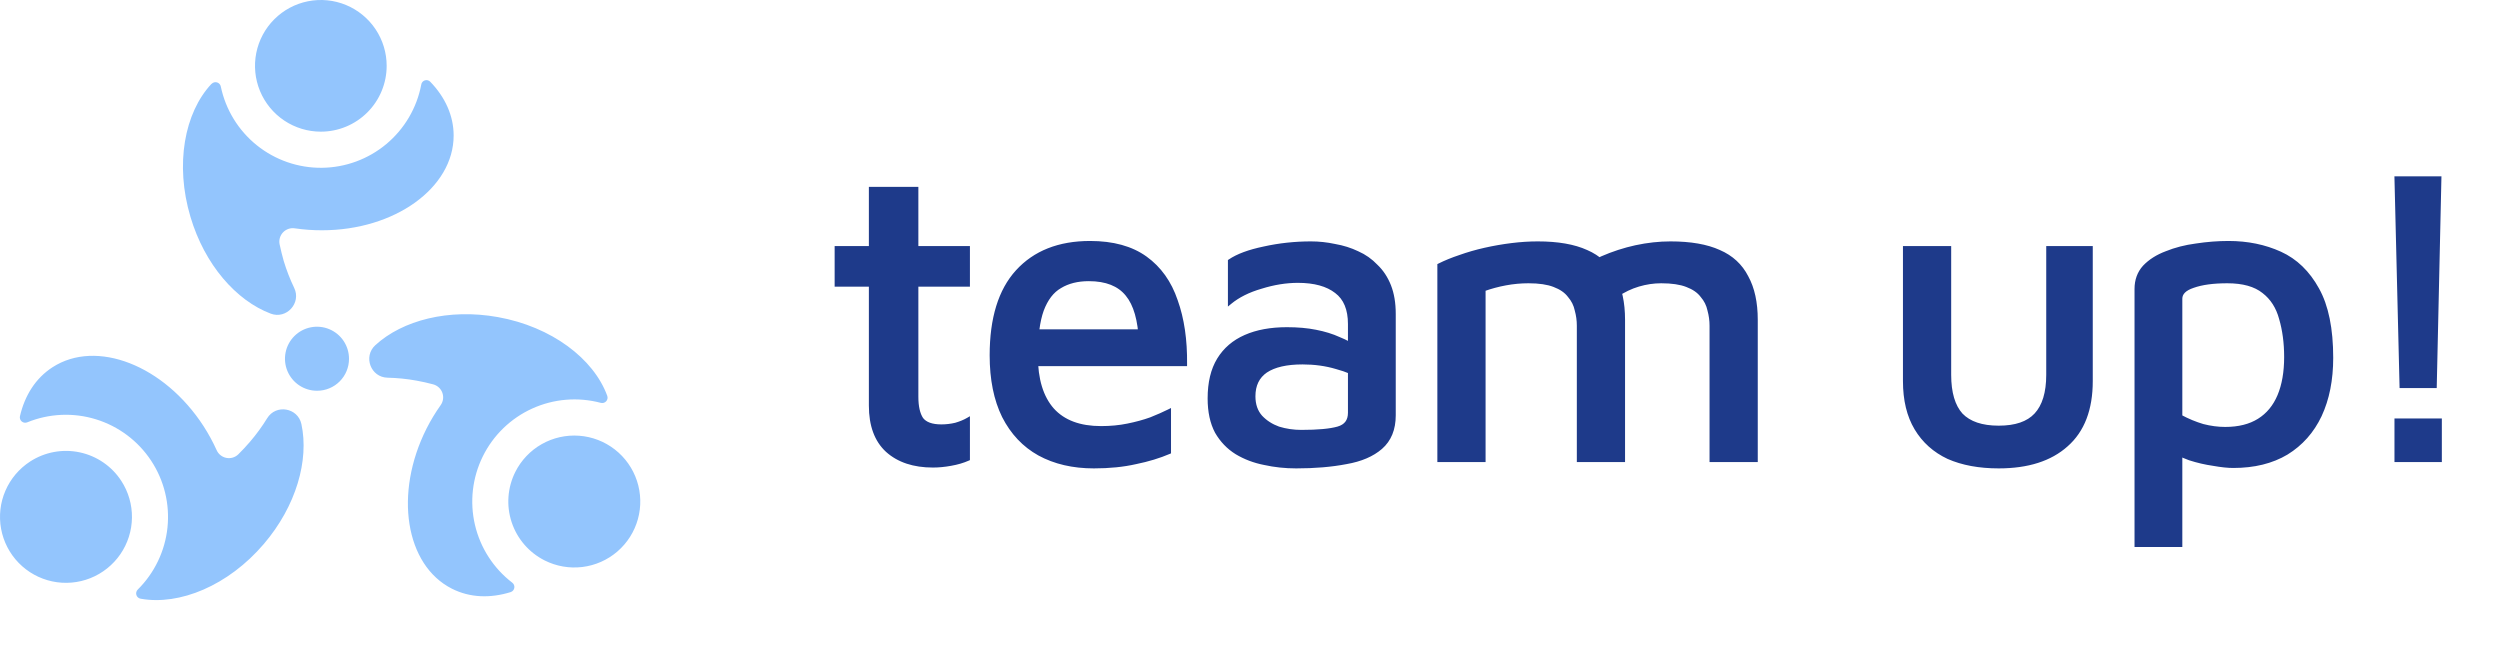 <svg viewBox="0 0 1952 509" fill="none" xmlns="http://www.w3.org/2000/svg">
<path fill-rule="evenodd" clip-rule="evenodd" d="M221.949 94.138C230.402 99.785 240.34 102.8 250.506 102.8C257.256 102.8 263.939 101.471 270.176 98.887C276.412 96.304 282.078 92.518 286.851 87.745C291.624 82.972 295.41 77.306 297.993 71.07C300.576 64.834 301.906 58.15 301.906 51.4C301.906 41.234 298.891 31.296 293.243 22.844C287.595 14.391 279.568 7.803 270.176 3.913C260.783 0.022 250.449 -0.996 240.478 0.988C230.507 2.971 221.349 7.866 214.16 15.055C206.972 22.243 202.077 31.402 200.093 41.372C198.11 51.343 199.128 61.678 203.018 71.07C206.909 80.462 213.497 88.49 221.949 94.138ZM334.05 62.699C334.803 62.905 335.481 63.322 336.006 63.9C347.506 75.8 354.206 90.3 354.206 105.8C354.206 146.7 308.206 179.8 251.406 179.8C244.345 179.816 237.293 179.315 230.306 178.3C228.632 178.026 226.917 178.16 225.307 178.693C223.697 179.226 222.24 180.141 221.061 181.36C219.881 182.578 219.015 184.065 218.535 185.691C218.055 187.318 217.976 189.036 218.306 190.7C219.206 195 220.306 199.4 221.506 203.7C223.692 210.934 226.433 217.988 229.706 224.8C235.406 236.6 223.706 249.5 211.406 244.9C184.406 234.7 159.806 206.7 148.706 169.3C136.506 128.4 144.006 88 165.106 65.5H165.206C165.736 64.932 166.414 64.522 167.164 64.316C167.913 64.11 168.706 64.116 169.452 64.334C170.198 64.552 170.87 64.972 171.391 65.549C171.913 66.125 172.264 66.836 172.406 67.6C176.194 85.658 186.122 101.845 200.501 113.407C214.88 124.968 232.821 131.19 251.271 131.013C269.72 130.836 287.539 124.272 301.694 112.437C315.848 100.601 325.465 84.227 328.906 66.1C329.011 65.326 329.335 64.599 329.84 64.003C330.345 63.408 331.009 62.969 331.755 62.737C332.5 62.506 333.297 62.493 334.05 62.699ZM268.334 266.273C271.074 270.4 272.525 275.247 272.506 280.2C272.506 286.804 269.882 293.137 265.213 297.807C260.543 302.477 254.21 305.1 247.606 305.1C242.653 305.12 237.805 303.668 233.679 300.928C229.552 298.189 226.333 294.286 224.428 289.713C222.523 285.141 222.02 280.106 222.981 275.247C223.943 270.389 226.326 265.925 229.828 262.423C233.331 258.92 237.794 256.537 242.653 255.576C247.512 254.614 252.547 255.118 257.119 257.022C261.691 258.927 265.595 262.147 268.334 266.273ZM422.963 346.792C414.1 351.823 406.929 359.369 402.36 368.477C396.242 380.67 395.214 394.793 399.502 407.746C403.79 420.7 413.042 431.426 425.23 437.571C434.333 442.161 444.593 443.948 454.711 442.707C464.829 441.466 474.35 437.252 482.069 430.599C489.788 423.945 495.358 415.151 498.074 405.33C500.79 395.508 500.53 385.101 497.327 375.424C494.125 365.748 488.123 357.238 480.081 350.971C472.04 344.703 462.32 340.961 452.153 340.217C441.985 339.474 431.827 341.762 422.963 346.792ZM333.073 334.552C307.502 385.27 316.454 441.299 352.905 459.677C366.931 466.749 382.812 467.253 398.755 462.3C399.482 462.061 400.13 461.628 400.629 461.047C401.127 460.467 401.458 459.761 401.585 459.007C401.711 458.252 401.629 457.477 401.348 456.766C401.066 456.054 400.595 455.433 399.986 454.969C385.341 443.731 375.041 427.769 370.84 409.799C366.639 391.829 368.796 372.962 376.944 356.408C385.092 339.854 398.727 326.636 415.53 319.005C432.333 311.373 451.264 309.799 469.102 314.551C469.848 314.752 470.635 314.744 471.377 314.528C472.118 314.311 472.786 313.894 473.305 313.322C473.825 312.751 474.177 312.047 474.323 311.289C474.468 310.53 474.402 309.746 474.13 309.023C463.528 280.047 430.722 255.108 388.689 247.578C350.368 240.688 314.278 250.042 293.01 269.557C283.363 278.468 289.531 294.68 302.639 294.906C310.186 295.073 317.708 295.832 325.137 297.177C329.653 297.999 333.99 298.953 338.326 300.132C339.96 300.587 341.46 301.431 342.698 302.592C343.935 303.753 344.873 305.197 345.43 306.799C345.988 308.401 346.15 310.114 345.901 311.791C345.652 313.469 345 315.061 344.002 316.432C339.92 322.197 336.268 328.253 333.073 334.552ZM103.034 404.231C103.169 394.041 100.278 384.04 94.725 375.496C87.293 364.058 75.623 356.037 62.277 353.195C48.931 350.352 35.001 352.92 23.542 360.335C14.982 365.873 8.257 373.826 4.218 383.185C0.178 392.544 -0.994 402.89 0.85 412.912C2.693 422.935 7.469 432.184 14.574 439.489C21.679 446.794 30.792 451.827 40.761 453.95C50.73 456.073 61.107 455.192 70.577 451.417C80.048 447.642 88.187 441.144 93.965 432.744C99.742 424.345 102.898 414.422 103.034 404.231ZM159.002 332.833C128.145 285.146 75.267 264.572 40.994 286.748C27.806 295.282 19.35 308.734 15.571 324.995C15.411 325.744 15.457 326.521 15.706 327.245C15.955 327.968 16.397 328.61 16.984 329.1C17.572 329.591 18.282 329.911 19.038 330.028C19.795 330.144 20.569 330.052 21.276 329.76C38.373 322.797 57.352 321.97 74.983 327.421C92.614 332.872 107.808 344.263 117.98 359.657C128.151 375.051 132.671 393.495 130.771 411.851C128.87 430.208 120.666 447.342 107.555 460.337C107.005 460.879 106.614 461.562 106.426 462.312C106.239 463.061 106.262 463.848 106.492 464.585C106.723 465.322 107.153 465.981 107.734 466.49C108.315 466.999 109.025 467.338 109.787 467.469C140.15 472.954 178.244 457.237 205.973 424.764C231.276 395.17 241.432 359.298 235.333 331.086C232.515 318.259 215.406 315.393 208.591 326.592C204.635 333.021 200.18 339.13 195.267 344.862C192.277 348.345 189.263 351.605 186.055 354.752C184.837 355.933 183.35 356.801 181.723 357.283C180.096 357.764 178.377 357.844 176.713 357.517C175.048 357.189 173.488 356.463 172.166 355.401C170.844 354.339 169.799 352.972 169.12 351.418C166.207 344.984 162.825 338.772 159.002 332.833Z" fill="#93C5FD"/>
<mask id="path-2-outside-1_45_23" maskUnits="userSpaceOnUse" x="650.937" y="137.271" width="1256" height="290" fill="black">
<rect fill="white" x="650.937" y="137.271" width="1256" height="290"/>
<path d="M728.427 363.561C713.467 363.561 701.587 359.601 692.787 351.681C684.207 343.761 679.917 332.101 679.917 316.701V222.321H653.187V193.611H679.917V147.411H715.557V193.611H755.817V222.321H715.557V309.771C715.557 317.471 716.877 323.301 719.517 327.261C722.377 331.001 727.547 332.871 735.027 332.871C738.767 332.871 742.507 332.431 746.247 331.551C749.987 330.451 753.177 329.131 755.817 327.591V358.281C751.857 360.041 747.347 361.361 742.287 362.241C737.447 363.121 732.827 363.561 728.427 363.561ZM854.087 364.221C837.807 364.221 823.617 360.921 811.517 354.321C799.637 347.721 790.397 337.931 783.797 324.951C777.417 311.971 774.227 296.131 774.227 277.431C774.227 248.611 780.937 226.831 794.357 212.091C807.997 197.131 826.917 189.651 851.117 189.651C868.937 189.651 883.347 193.611 894.347 201.531C905.347 209.451 913.267 220.561 918.107 234.861C923.167 248.941 925.587 265.441 925.367 284.361H795.017L794.027 258.621H898.967L890.717 266.871C890.057 249.931 886.537 237.611 880.157 229.911C873.777 221.991 863.767 218.031 850.127 218.031C841.327 218.031 833.847 219.901 827.687 223.641C821.527 227.161 816.797 233.321 813.497 242.121C810.417 250.701 808.877 262.581 808.877 277.761C808.877 296.241 813.167 310.321 821.747 320.001C830.327 329.461 842.977 334.191 859.697 334.191C867.177 334.191 874.107 333.531 880.487 332.211C887.087 330.891 893.137 329.241 898.637 327.261C904.137 325.061 908.867 322.971 912.827 320.991V353.001C905.127 356.301 896.437 358.941 886.757 360.921C877.077 363.121 866.187 364.221 854.087 364.221ZM1012.07 364.221C1003.49 364.221 995.239 363.341 987.319 361.581C979.399 360.041 972.139 357.291 965.539 353.331C959.159 349.371 953.989 343.981 950.029 337.161C946.289 330.121 944.419 321.431 944.419 311.091C944.419 298.771 946.839 288.651 951.679 280.731C956.519 272.811 963.449 266.871 972.469 262.911C981.489 258.951 992.269 256.971 1004.81 256.971C1013.17 256.971 1020.65 257.631 1027.25 258.951C1034.07 260.271 1040.12 262.141 1045.4 264.561C1050.9 266.761 1055.52 269.291 1059.26 272.151L1062.89 294.921C1058.05 291.621 1051.56 288.871 1043.42 286.671C1035.28 284.251 1026.48 283.041 1017.02 283.041C1004.48 283.041 994.909 285.241 988.309 289.641C981.929 294.041 978.739 300.641 978.739 309.441C978.739 316.041 980.609 321.431 984.349 325.611C988.089 329.571 992.709 332.541 998.209 334.521C1003.93 336.281 1009.87 337.161 1016.03 337.161C1029.01 337.161 1038.58 336.281 1044.74 334.521C1050.9 332.761 1053.98 328.691 1053.98 322.311V253.011C1053.98 241.351 1050.46 232.881 1043.42 227.601C1036.38 222.101 1026.37 219.351 1013.39 219.351C1004.15 219.351 994.579 220.891 984.679 223.971C974.779 226.831 966.639 230.901 960.259 236.181V203.841C966.419 199.661 975.329 196.361 986.989 193.941C998.869 191.301 1011.08 189.981 1023.62 189.981C1029.78 189.981 1035.94 190.641 1042.1 191.961C1048.48 193.061 1054.42 194.931 1059.92 197.571C1065.42 199.991 1070.26 203.401 1074.44 207.801C1078.84 211.981 1082.25 217.151 1084.67 223.311C1087.09 229.471 1088.3 236.731 1088.3 245.091V324.291C1088.3 335.071 1084.89 343.431 1078.07 349.371C1071.47 355.091 1062.45 358.941 1051.01 360.921C1039.57 363.121 1026.59 364.221 1012.07 364.221ZM1267.34 249.711V359.271H1232.69V254.331C1232.69 250.151 1232.14 246.081 1231.04 242.121C1230.16 237.941 1228.29 234.201 1225.43 230.901C1222.79 227.381 1218.83 224.631 1213.55 222.651C1208.49 220.671 1201.78 219.681 1193.42 219.681C1187.48 219.681 1181.54 220.231 1175.6 221.331C1169.66 222.431 1163.94 223.971 1158.44 225.951V359.271H1123.79V207.141C1128.63 204.721 1134.02 202.521 1139.96 200.541C1146.12 198.341 1152.61 196.471 1159.43 194.931C1166.25 193.391 1173.18 192.181 1180.22 191.301C1187.26 190.421 1194.08 189.981 1200.68 189.981C1216.3 189.981 1228.95 192.181 1238.63 196.581C1248.31 200.761 1255.46 207.361 1260.08 216.381C1264.92 225.181 1267.34 236.291 1267.34 249.711ZM1227.74 215.721C1234.78 210.001 1242.48 205.271 1250.84 201.531C1259.42 197.791 1268.22 194.931 1277.24 192.951C1286.48 190.971 1295.5 189.981 1304.3 189.981C1319.92 189.981 1332.57 192.181 1342.25 196.581C1351.93 200.761 1359.08 207.361 1363.7 216.381C1368.54 225.181 1370.96 236.291 1370.96 249.711V359.271H1336.31V254.331C1336.31 250.151 1335.76 246.081 1334.66 242.121C1333.78 237.941 1331.91 234.201 1329.05 230.901C1326.41 227.381 1322.45 224.631 1317.17 222.651C1312.11 220.671 1305.4 219.681 1297.04 219.681C1291.1 219.681 1285.16 220.561 1279.22 222.321C1273.28 224.081 1267.56 226.831 1262.06 230.571L1227.74 215.721ZM1560.59 364.221C1545.41 364.221 1532.32 361.801 1521.32 356.961C1510.54 351.901 1502.18 344.421 1496.24 334.521C1490.3 324.621 1487.33 312.301 1487.33 297.561V193.611H1521.98V292.611C1521.98 306.691 1525.06 317.141 1531.22 323.961C1537.6 330.561 1547.39 333.861 1560.59 333.861C1573.79 333.861 1583.47 330.561 1589.63 323.961C1596.01 317.141 1599.2 306.691 1599.2 292.611V193.611H1632.53V297.561C1632.53 319.561 1626.15 336.171 1613.39 347.391C1600.85 358.611 1583.25 364.221 1560.59 364.221ZM1743.71 363.891C1739.53 363.891 1734.36 363.341 1728.2 362.241C1722.04 361.361 1715.88 359.931 1709.72 357.951C1703.56 355.751 1698.17 352.891 1693.55 349.371L1702.46 338.151V425.601H1668.14V225.621C1668.14 218.801 1670.23 213.081 1674.41 208.461C1678.81 203.841 1684.53 200.211 1691.57 197.571C1698.61 194.711 1706.31 192.731 1714.67 191.631C1723.25 190.311 1731.72 189.651 1740.08 189.651C1754.82 189.651 1768.24 192.401 1780.34 197.901C1792.44 203.401 1802.12 212.751 1809.38 225.951C1816.64 238.931 1820.27 256.751 1820.27 279.411C1820.27 296.571 1817.3 311.531 1811.36 324.291C1805.42 336.831 1796.73 346.621 1785.29 353.661C1773.85 360.481 1759.99 363.891 1743.71 363.891ZM1737.44 334.851C1748 334.851 1756.8 332.651 1763.84 328.251C1770.88 323.851 1776.16 317.471 1779.68 309.111C1783.2 300.751 1784.96 290.631 1784.96 278.751C1784.96 267.751 1783.64 257.741 1781 248.721C1778.58 239.701 1774.07 232.661 1767.47 227.601C1760.87 222.321 1751.41 219.681 1739.09 219.681C1728.09 219.681 1719.18 220.891 1712.36 223.311C1705.76 225.511 1702.46 228.811 1702.46 233.211V325.281C1708.18 328.361 1714.01 330.781 1719.95 332.541C1725.89 334.081 1731.72 334.851 1737.44 334.851ZM1875.06 301.521L1871.1 139.161H1904.76L1901.13 301.521H1875.06ZM1871.1 359.271V328.251H1905.09V359.271H1871.1Z"/>
</mask>
<path d="M728.427 363.561C713.467 363.561 701.587 359.601 692.787 351.681C684.207 343.761 679.917 332.101 679.917 316.701V222.321H653.187V193.611H679.917V147.411H715.557V193.611H755.817V222.321H715.557V309.771C715.557 317.471 716.877 323.301 719.517 327.261C722.377 331.001 727.547 332.871 735.027 332.871C738.767 332.871 742.507 332.431 746.247 331.551C749.987 330.451 753.177 329.131 755.817 327.591V358.281C751.857 360.041 747.347 361.361 742.287 362.241C737.447 363.121 732.827 363.561 728.427 363.561ZM854.087 364.221C837.807 364.221 823.617 360.921 811.517 354.321C799.637 347.721 790.397 337.931 783.797 324.951C777.417 311.971 774.227 296.131 774.227 277.431C774.227 248.611 780.937 226.831 794.357 212.091C807.997 197.131 826.917 189.651 851.117 189.651C868.937 189.651 883.347 193.611 894.347 201.531C905.347 209.451 913.267 220.561 918.107 234.861C923.167 248.941 925.587 265.441 925.367 284.361H795.017L794.027 258.621H898.967L890.717 266.871C890.057 249.931 886.537 237.611 880.157 229.911C873.777 221.991 863.767 218.031 850.127 218.031C841.327 218.031 833.847 219.901 827.687 223.641C821.527 227.161 816.797 233.321 813.497 242.121C810.417 250.701 808.877 262.581 808.877 277.761C808.877 296.241 813.167 310.321 821.747 320.001C830.327 329.461 842.977 334.191 859.697 334.191C867.177 334.191 874.107 333.531 880.487 332.211C887.087 330.891 893.137 329.241 898.637 327.261C904.137 325.061 908.867 322.971 912.827 320.991V353.001C905.127 356.301 896.437 358.941 886.757 360.921C877.077 363.121 866.187 364.221 854.087 364.221ZM1012.07 364.221C1003.49 364.221 995.239 363.341 987.319 361.581C979.399 360.041 972.139 357.291 965.539 353.331C959.159 349.371 953.989 343.981 950.029 337.161C946.289 330.121 944.419 321.431 944.419 311.091C944.419 298.771 946.839 288.651 951.679 280.731C956.519 272.811 963.449 266.871 972.469 262.911C981.489 258.951 992.269 256.971 1004.81 256.971C1013.17 256.971 1020.65 257.631 1027.25 258.951C1034.07 260.271 1040.12 262.141 1045.4 264.561C1050.9 266.761 1055.52 269.291 1059.26 272.151L1062.89 294.921C1058.05 291.621 1051.56 288.871 1043.42 286.671C1035.28 284.251 1026.48 283.041 1017.02 283.041C1004.48 283.041 994.909 285.241 988.309 289.641C981.929 294.041 978.739 300.641 978.739 309.441C978.739 316.041 980.609 321.431 984.349 325.611C988.089 329.571 992.709 332.541 998.209 334.521C1003.93 336.281 1009.87 337.161 1016.03 337.161C1029.01 337.161 1038.58 336.281 1044.74 334.521C1050.9 332.761 1053.98 328.691 1053.98 322.311V253.011C1053.98 241.351 1050.46 232.881 1043.42 227.601C1036.38 222.101 1026.37 219.351 1013.39 219.351C1004.15 219.351 994.579 220.891 984.679 223.971C974.779 226.831 966.639 230.901 960.259 236.181V203.841C966.419 199.661 975.329 196.361 986.989 193.941C998.869 191.301 1011.08 189.981 1023.62 189.981C1029.78 189.981 1035.94 190.641 1042.1 191.961C1048.48 193.061 1054.42 194.931 1059.92 197.571C1065.42 199.991 1070.26 203.401 1074.44 207.801C1078.84 211.981 1082.25 217.151 1084.67 223.311C1087.09 229.471 1088.3 236.731 1088.3 245.091V324.291C1088.3 335.071 1084.89 343.431 1078.07 349.371C1071.47 355.091 1062.45 358.941 1051.01 360.921C1039.57 363.121 1026.59 364.221 1012.07 364.221ZM1267.34 249.711V359.271H1232.69V254.331C1232.69 250.151 1232.14 246.081 1231.04 242.121C1230.16 237.941 1228.29 234.201 1225.43 230.901C1222.79 227.381 1218.83 224.631 1213.55 222.651C1208.49 220.671 1201.78 219.681 1193.42 219.681C1187.48 219.681 1181.54 220.231 1175.6 221.331C1169.66 222.431 1163.94 223.971 1158.44 225.951V359.271H1123.79V207.141C1128.63 204.721 1134.02 202.521 1139.96 200.541C1146.12 198.341 1152.61 196.471 1159.43 194.931C1166.25 193.391 1173.18 192.181 1180.22 191.301C1187.26 190.421 1194.08 189.981 1200.68 189.981C1216.3 189.981 1228.95 192.181 1238.63 196.581C1248.31 200.761 1255.46 207.361 1260.08 216.381C1264.92 225.181 1267.34 236.291 1267.34 249.711ZM1227.74 215.721C1234.78 210.001 1242.48 205.271 1250.84 201.531C1259.42 197.791 1268.22 194.931 1277.24 192.951C1286.48 190.971 1295.5 189.981 1304.3 189.981C1319.92 189.981 1332.57 192.181 1342.25 196.581C1351.93 200.761 1359.08 207.361 1363.7 216.381C1368.54 225.181 1370.96 236.291 1370.96 249.711V359.271H1336.31V254.331C1336.31 250.151 1335.76 246.081 1334.66 242.121C1333.78 237.941 1331.91 234.201 1329.05 230.901C1326.41 227.381 1322.45 224.631 1317.17 222.651C1312.11 220.671 1305.4 219.681 1297.04 219.681C1291.1 219.681 1285.16 220.561 1279.22 222.321C1273.28 224.081 1267.56 226.831 1262.06 230.571L1227.74 215.721ZM1560.59 364.221C1545.41 364.221 1532.32 361.801 1521.32 356.961C1510.54 351.901 1502.18 344.421 1496.24 334.521C1490.3 324.621 1487.33 312.301 1487.33 297.561V193.611H1521.98V292.611C1521.98 306.691 1525.06 317.141 1531.22 323.961C1537.6 330.561 1547.39 333.861 1560.59 333.861C1573.79 333.861 1583.47 330.561 1589.63 323.961C1596.01 317.141 1599.2 306.691 1599.2 292.611V193.611H1632.53V297.561C1632.53 319.561 1626.15 336.171 1613.39 347.391C1600.85 358.611 1583.25 364.221 1560.59 364.221ZM1743.71 363.891C1739.53 363.891 1734.36 363.341 1728.2 362.241C1722.04 361.361 1715.88 359.931 1709.72 357.951C1703.56 355.751 1698.17 352.891 1693.55 349.371L1702.46 338.151V425.601H1668.14V225.621C1668.14 218.801 1670.23 213.081 1674.41 208.461C1678.81 203.841 1684.53 200.211 1691.57 197.571C1698.61 194.711 1706.31 192.731 1714.67 191.631C1723.25 190.311 1731.72 189.651 1740.08 189.651C1754.82 189.651 1768.24 192.401 1780.34 197.901C1792.44 203.401 1802.12 212.751 1809.38 225.951C1816.64 238.931 1820.27 256.751 1820.27 279.411C1820.27 296.571 1817.3 311.531 1811.36 324.291C1805.42 336.831 1796.73 346.621 1785.29 353.661C1773.85 360.481 1759.99 363.891 1743.71 363.891ZM1737.44 334.851C1748 334.851 1756.8 332.651 1763.84 328.251C1770.88 323.851 1776.16 317.471 1779.68 309.111C1783.2 300.751 1784.96 290.631 1784.96 278.751C1784.96 267.751 1783.64 257.741 1781 248.721C1778.58 239.701 1774.07 232.661 1767.47 227.601C1760.87 222.321 1751.41 219.681 1739.09 219.681C1728.09 219.681 1719.18 220.891 1712.36 223.311C1705.76 225.511 1702.46 228.811 1702.46 233.211V325.281C1708.18 328.361 1714.01 330.781 1719.95 332.541C1725.89 334.081 1731.72 334.851 1737.44 334.851ZM1875.06 301.521L1871.1 139.161H1904.76L1901.13 301.521H1875.06ZM1871.1 359.271V328.251H1905.09V359.271H1871.1Z" fill="#1E3A8A"/>
<path d="M692.787 351.681L691.769 352.784L691.776 352.79L691.783 352.796L692.787 351.681ZM679.917 222.321H681.417V220.821H679.917V222.321ZM653.187 222.321H651.687V223.821H653.187V222.321ZM653.187 193.611V192.111H651.687V193.611H653.187ZM679.917 193.611V195.111H681.417V193.611H679.917ZM679.917 147.411V145.911H678.417V147.411H679.917ZM715.557 147.411H717.057V145.911H715.557V147.411ZM715.557 193.611H714.057V195.111H715.557V193.611ZM755.817 193.611H757.317V192.111H755.817V193.611ZM755.817 222.321V223.821H757.317V222.321H755.817ZM715.557 222.321V220.821H714.057V222.321H715.557ZM719.517 327.261L718.268 328.094L718.295 328.134L718.325 328.173L719.517 327.261ZM746.247 331.551L746.59 333.012L746.63 333.002L746.67 332.991L746.247 331.551ZM755.817 327.591H757.317V324.98L755.061 326.296L755.817 327.591ZM755.817 358.281L756.426 359.652L757.317 359.256V358.281H755.817ZM742.287 362.241L742.03 360.764L742.018 360.766L742.287 362.241ZM728.427 362.061C713.736 362.061 702.248 358.178 693.79 350.567L691.783 352.796C700.925 361.025 713.197 365.061 728.427 365.061V362.061ZM693.804 350.579C685.621 343.026 681.417 331.823 681.417 316.701H678.417C678.417 332.38 682.792 344.497 691.769 352.784L693.804 350.579ZM681.417 316.701V222.321H678.417V316.701H681.417ZM679.917 220.821H653.187V223.821H679.917V220.821ZM654.687 222.321V193.611H651.687V222.321H654.687ZM653.187 195.111H679.917V192.111H653.187V195.111ZM681.417 193.611V147.411H678.417V193.611H681.417ZM679.917 148.911H715.557V145.911H679.917V148.911ZM714.057 147.411V193.611H717.057V147.411H714.057ZM715.557 195.111H755.817V192.111H715.557V195.111ZM754.317 193.611V222.321H757.317V193.611H754.317ZM755.817 220.821H715.557V223.821H755.817V220.821ZM714.057 222.321V309.771H717.057V222.321H714.057ZM714.057 309.771C714.057 317.601 715.391 323.778 718.268 328.094L720.765 326.429C718.362 322.825 717.057 317.342 717.057 309.771H714.057ZM718.325 328.173C721.603 332.459 727.357 334.371 735.027 334.371V331.371C727.736 331.371 723.15 329.544 720.708 326.35L718.325 328.173ZM735.027 334.371C738.885 334.371 742.741 333.917 746.59 333.012L745.903 330.091C742.272 330.946 738.648 331.371 735.027 331.371V334.371ZM746.67 332.991C750.496 331.865 753.804 330.502 756.572 328.887L755.061 326.296C752.549 327.761 749.477 329.038 745.823 330.112L746.67 332.991ZM754.317 327.591V358.281H757.317V327.591H754.317ZM755.207 356.911C751.378 358.612 746.99 359.901 742.03 360.764L742.544 363.719C747.703 362.822 752.335 361.47 756.426 359.652L755.207 356.911ZM742.018 360.766C737.257 361.631 732.727 362.061 728.427 362.061V365.061C732.926 365.061 737.637 364.612 742.555 363.717L742.018 360.766ZM811.517 354.321L810.788 355.633L810.799 355.638L811.517 354.321ZM783.797 324.951L782.451 325.613L782.455 325.622L782.46 325.631L783.797 324.951ZM794.357 212.091L793.248 211.081L793.248 211.082L794.357 212.091ZM894.347 201.531L895.223 200.314L895.223 200.314L894.347 201.531ZM918.107 234.861L916.686 235.342L916.691 235.356L916.695 235.369L918.107 234.861ZM925.367 284.361V285.861H926.85L926.867 284.379L925.367 284.361ZM795.017 284.361L793.518 284.419L793.574 285.861H795.017V284.361ZM794.027 258.621V257.121H792.468L792.528 258.679L794.027 258.621ZM898.967 258.621L900.028 259.682L902.588 257.121H898.967V258.621ZM890.717 266.871L889.218 266.93L889.352 270.358L891.778 267.932L890.717 266.871ZM880.157 229.911L878.989 230.852L878.995 230.861L879.002 230.868L880.157 229.911ZM827.687 223.641L828.431 224.944L828.448 224.934L828.465 224.924L827.687 223.641ZM813.497 242.121L812.092 241.595L812.089 241.605L812.085 241.615L813.497 242.121ZM821.747 320.001L820.624 320.996L820.63 321.003L820.636 321.009L821.747 320.001ZM880.487 332.211L880.193 330.741L880.183 330.743L880.487 332.211ZM898.637 327.261L899.145 328.673L899.17 328.664L899.194 328.654L898.637 327.261ZM912.827 320.991H914.327V318.564L912.156 319.65L912.827 320.991ZM912.827 353.001L913.418 354.38L914.327 353.991V353.001H912.827ZM886.757 360.921L886.456 359.452L886.44 359.455L886.424 359.459L886.757 360.921ZM854.087 362.721C838.012 362.721 824.078 359.464 812.235 353.005L810.799 355.638C823.156 362.379 837.601 365.721 854.087 365.721V362.721ZM812.245 353.01C800.646 346.566 791.609 337.005 785.134 324.272L782.46 325.631C789.185 338.858 798.628 348.877 810.788 355.633L812.245 353.01ZM785.143 324.29C778.889 311.567 775.727 295.967 775.727 277.431H772.727C772.727 296.296 775.944 312.376 782.451 325.613L785.143 324.29ZM775.727 277.431C775.727 248.82 782.39 227.464 795.466 213.101L793.248 211.082C779.484 226.199 772.727 248.403 772.727 277.431H775.727ZM795.465 213.102C808.766 198.514 827.249 191.151 851.117 191.151V188.151C826.585 188.151 807.228 195.748 793.248 211.081L795.465 213.102ZM851.117 191.151C868.721 191.151 882.795 195.063 893.47 202.749L895.223 200.314C883.898 192.16 869.153 188.151 851.117 188.151V191.151ZM893.47 202.749C904.188 210.465 911.934 221.303 916.686 235.342L919.528 234.381C914.599 219.82 906.506 208.437 895.223 200.314L893.47 202.749ZM916.695 235.369C921.681 249.243 924.085 265.557 923.867 284.344L926.867 284.379C927.088 265.325 924.653 248.64 919.519 234.354L916.695 235.369ZM925.367 282.861H795.017V285.861H925.367V282.861ZM796.516 284.304L795.526 258.564L792.528 258.679L793.518 284.419L796.516 284.304ZM794.027 260.121H898.967V257.121H794.027V260.121ZM897.906 257.561L889.656 265.811L891.778 267.932L900.028 259.682L897.906 257.561ZM892.216 266.813C891.551 249.751 888.004 237.031 881.312 228.954L879.002 230.868C885.07 238.192 888.563 250.112 889.218 266.93L892.216 266.813ZM881.325 228.97C874.571 220.586 864.055 216.531 850.127 216.531V219.531C863.479 219.531 872.983 223.397 878.989 230.852L881.325 228.97ZM850.127 216.531C841.113 216.531 833.35 218.448 826.908 222.359L828.465 224.924C834.344 221.355 841.541 219.531 850.127 219.531V216.531ZM826.943 222.339C820.392 226.082 815.475 232.574 812.092 241.595L814.901 242.648C818.119 234.069 822.661 228.241 828.431 224.944L826.943 222.339ZM812.085 241.615C808.921 250.43 807.377 262.508 807.377 277.761H810.377C810.377 262.655 811.913 250.973 814.909 242.628L812.085 241.615ZM807.377 277.761C807.377 296.453 811.715 310.945 820.624 320.996L822.869 319.006C814.619 309.698 810.377 296.03 810.377 277.761H807.377ZM820.636 321.009C829.581 330.872 842.692 335.691 859.697 335.691V332.691C843.262 332.691 831.072 328.051 822.858 318.994L820.636 321.009ZM859.697 335.691C867.264 335.691 874.297 335.024 880.791 333.68L880.183 330.743C873.916 332.039 867.09 332.691 859.697 332.691V335.691ZM880.781 333.682C887.443 332.35 893.566 330.681 899.145 328.673L898.129 325.85C892.708 327.802 886.731 329.433 880.193 330.741L880.781 333.682ZM899.194 328.654C904.721 326.444 909.491 324.337 913.498 322.333L912.156 319.65C908.243 321.606 903.553 323.679 898.08 325.869L899.194 328.654ZM911.327 320.991V353.001H914.327V320.991H911.327ZM912.236 351.623C904.644 354.876 896.054 357.489 886.456 359.452L887.058 362.391C896.82 360.394 905.61 357.727 913.418 354.38L912.236 351.623ZM886.424 359.459C876.874 361.629 866.098 362.721 854.087 362.721V365.721C866.275 365.721 877.28 364.614 887.089 362.384L886.424 359.459ZM987.319 361.581L987.645 360.117L987.625 360.113L987.606 360.109L987.319 361.581ZM965.539 353.331L964.748 354.606L964.758 354.612L964.768 354.618L965.539 353.331ZM950.029 337.161L948.705 337.865L948.718 337.89L948.732 337.915L950.029 337.161ZM951.679 280.731L952.959 281.514L952.959 281.514L951.679 280.731ZM972.469 262.911L971.866 261.538L971.866 261.538L972.469 262.911ZM1027.25 258.951L1026.96 260.422L1026.96 260.424L1027.25 258.951ZM1045.4 264.561L1044.77 265.925L1044.81 265.94L1044.84 265.954L1045.4 264.561ZM1059.26 272.151L1060.74 271.915L1060.65 271.324L1060.17 270.96L1059.26 272.151ZM1062.89 294.921L1062.04 296.161L1064.92 298.12L1064.37 294.685L1062.89 294.921ZM1043.42 286.671L1042.99 288.109L1043.01 288.115L1043.03 288.119L1043.42 286.671ZM988.309 289.641L987.477 288.393L987.467 288.4L987.458 288.407L988.309 289.641ZM984.349 325.611L983.231 326.612L983.245 326.627L983.259 326.641L984.349 325.611ZM998.209 334.521L997.701 335.933L997.734 335.945L997.768 335.955L998.209 334.521ZM1043.42 227.601L1042.5 228.783L1042.51 228.793L1042.52 228.801L1043.42 227.601ZM984.679 223.971L985.096 225.413L985.11 225.408L985.125 225.404L984.679 223.971ZM960.259 236.181H958.759V239.37L961.216 237.337L960.259 236.181ZM960.259 203.841L959.417 202.6L958.759 203.047V203.841H960.259ZM986.989 193.941L987.294 195.41L987.304 195.408L987.315 195.406L986.989 193.941ZM1042.1 191.961L1041.78 193.428L1041.81 193.434L1041.84 193.44L1042.1 191.961ZM1059.92 197.571L1059.27 198.924L1059.29 198.934L1059.32 198.944L1059.92 197.571ZM1074.44 207.801L1073.35 208.835L1073.38 208.862L1073.41 208.889L1074.44 207.801ZM1084.67 223.311L1083.27 223.86L1083.27 223.86L1084.67 223.311ZM1078.07 349.371L1079.05 350.505L1079.05 350.503L1078.07 349.371ZM1051.01 360.921L1050.75 359.443L1050.74 359.446L1050.73 359.448L1051.01 360.921ZM1012.07 362.721C1003.59 362.721 995.452 361.852 987.645 360.117L986.994 363.046C995.027 364.831 1003.39 365.721 1012.07 365.721V362.721ZM987.606 360.109C979.849 358.601 972.754 355.911 966.311 352.045L964.768 354.618C971.524 358.672 978.95 361.482 987.033 363.054L987.606 360.109ZM966.33 352.057C960.17 348.233 955.169 343.027 951.326 336.408L948.732 337.915C952.809 344.936 958.149 350.51 964.748 354.606L966.33 352.057ZM951.354 336.458C947.758 329.689 945.919 321.257 945.919 311.091H942.919C942.919 321.606 944.82 330.554 948.705 337.865L951.354 336.458ZM945.919 311.091C945.919 298.96 948.303 289.133 952.959 281.514L950.399 279.949C945.376 288.17 942.919 298.583 942.919 311.091H945.919ZM952.959 281.514C957.629 273.872 964.315 268.13 973.072 264.285L971.866 261.538C962.584 265.613 955.409 271.751 950.399 279.949L952.959 281.514ZM973.072 264.285C981.858 260.428 992.422 258.471 1004.81 258.471V255.471C992.116 255.471 981.121 257.475 971.866 261.538L973.072 264.285ZM1004.81 258.471C1013.09 258.471 1020.47 259.126 1026.96 260.422L1027.54 257.481C1020.83 256.137 1013.25 255.471 1004.81 255.471V258.471ZM1026.96 260.424C1033.69 261.726 1039.62 263.563 1044.77 265.925L1046.02 263.198C1040.62 260.72 1034.45 258.817 1027.53 257.479L1026.96 260.424ZM1044.84 265.954C1050.25 268.116 1054.74 270.584 1058.35 273.343L1060.17 270.96C1056.3 267.999 1051.55 265.407 1045.96 263.169L1044.84 265.954ZM1057.78 272.388L1061.41 295.158L1064.37 294.685L1060.74 271.915L1057.78 272.388ZM1063.73 293.682C1058.71 290.256 1052.05 287.45 1043.81 285.223L1043.03 288.119C1051.07 290.293 1057.39 292.987 1062.04 296.161L1063.73 293.682ZM1043.85 285.234C1035.55 282.768 1026.61 281.541 1017.02 281.541V284.541C1026.35 284.541 1035.01 285.735 1042.99 288.109L1043.85 285.234ZM1017.02 281.541C1004.34 281.541 994.429 283.759 987.477 288.393L989.141 290.89C995.39 286.724 1004.62 284.541 1017.02 284.541V281.541ZM987.458 288.407C980.612 293.128 977.239 300.226 977.239 309.441H980.239C980.239 301.057 983.247 294.955 989.161 290.876L987.458 288.407ZM977.239 309.441C977.239 316.341 979.203 322.109 983.231 326.612L985.467 324.611C982.016 320.754 980.239 315.741 980.239 309.441H977.239ZM983.259 326.641C987.172 330.785 991.996 333.879 997.701 335.933L998.717 333.11C993.422 331.204 989.007 328.358 985.44 324.582L983.259 326.641ZM997.768 335.955C1003.64 337.76 1009.72 338.661 1016.03 338.661V335.661C1010.01 335.661 1004.22 334.803 998.65 333.088L997.768 335.955ZM1016.03 338.661C1029.04 338.661 1038.78 337.784 1045.15 335.964L1044.33 333.079C1038.38 334.779 1028.98 335.661 1016.03 335.661V338.661ZM1045.15 335.964C1048.46 335.018 1051.08 333.408 1052.87 331.054C1054.65 328.699 1055.48 325.745 1055.48 322.311H1052.48C1052.48 325.258 1051.77 327.529 1050.47 329.244C1049.17 330.96 1047.18 332.265 1044.33 333.079L1045.15 335.964ZM1055.48 322.311V253.011H1052.48V322.311H1055.48ZM1055.48 253.011C1055.48 241.046 1051.85 232.052 1044.32 226.401L1042.52 228.801C1049.07 233.711 1052.48 241.657 1052.48 253.011H1055.48ZM1044.34 226.419C1036.94 220.638 1026.56 217.851 1013.39 217.851V220.851C1026.18 220.851 1035.82 223.565 1042.5 228.783L1044.34 226.419ZM1013.39 217.851C1003.98 217.851 994.261 219.42 984.234 222.539L985.125 225.404C994.898 222.363 1004.32 220.851 1013.39 220.851V217.851ZM984.263 222.53C974.212 225.434 965.875 229.587 959.303 235.026L961.216 237.337C967.403 232.216 975.346 228.229 985.096 225.413L984.263 222.53ZM961.759 236.181V203.841H958.759V236.181H961.759ZM961.102 205.083C967.031 201.059 975.725 197.811 987.294 195.41L986.684 192.473C974.934 194.912 965.808 198.264 959.417 202.6L961.102 205.083ZM987.315 195.406C999.085 192.79 1011.19 191.481 1023.62 191.481V188.481C1010.97 188.481 998.654 189.813 986.664 192.477L987.315 195.406ZM1023.62 191.481C1029.67 191.481 1035.73 192.13 1041.78 193.428L1042.41 190.495C1036.15 189.153 1029.89 188.481 1023.62 188.481V191.481ZM1041.84 193.44C1048.1 194.518 1053.9 196.347 1059.27 198.924L1060.57 196.219C1054.94 193.516 1048.86 191.605 1042.35 190.483L1041.84 193.44ZM1059.32 198.944C1064.63 201.283 1069.31 204.577 1073.35 208.835L1075.53 206.768C1071.21 202.226 1066.21 198.699 1060.52 196.198L1059.32 198.944ZM1073.41 208.889C1077.63 212.905 1080.93 217.885 1083.27 223.86L1086.07 222.763C1083.57 216.418 1080.05 211.058 1075.47 206.714L1073.41 208.889ZM1083.27 223.86C1085.61 229.806 1086.8 236.872 1086.8 245.091H1089.8C1089.8 236.591 1088.57 229.137 1086.07 222.763L1083.27 223.86ZM1086.8 245.091V324.291H1089.8V245.091H1086.8ZM1086.8 324.291C1086.8 334.729 1083.51 342.64 1077.08 348.24L1079.05 350.503C1086.26 344.223 1089.8 335.414 1089.8 324.291H1086.8ZM1077.09 348.238C1070.75 353.729 1062.01 357.495 1050.75 359.443L1051.27 362.399C1062.89 360.388 1072.19 356.453 1079.05 350.505L1077.09 348.238ZM1050.73 359.448C1039.4 361.627 1026.52 362.721 1012.07 362.721V365.721C1026.66 365.721 1039.74 364.616 1051.29 362.394L1050.73 359.448ZM1267.34 359.271V360.771H1268.84V359.271H1267.34ZM1232.69 359.271H1231.19V360.771H1232.69V359.271ZM1231.04 242.121L1229.57 242.43L1229.58 242.477L1229.59 242.523L1231.04 242.121ZM1225.43 230.901L1224.23 231.801L1224.26 231.844L1224.3 231.884L1225.43 230.901ZM1213.55 222.651L1213 224.048L1213.01 224.052L1213.02 224.056L1213.55 222.651ZM1175.6 221.331L1175.33 219.857L1175.33 219.857L1175.6 221.331ZM1158.44 225.951L1157.93 224.54L1156.94 224.897V225.951H1158.44ZM1158.44 359.271V360.771H1159.94V359.271H1158.44ZM1123.79 359.271H1122.29V360.771H1123.79V359.271ZM1123.79 207.141L1123.12 205.8L1122.29 206.214V207.141H1123.79ZM1139.96 200.541L1140.43 201.964L1140.45 201.959L1140.46 201.954L1139.96 200.541ZM1159.43 194.931L1159.1 193.468L1159.1 193.468L1159.43 194.931ZM1180.22 191.301L1180.03 189.813L1180.03 189.813L1180.22 191.301ZM1238.63 196.581L1238.01 197.947L1238.02 197.953L1238.04 197.959L1238.63 196.581ZM1260.08 216.381L1258.74 217.065L1258.75 217.085L1258.77 217.104L1260.08 216.381ZM1227.74 215.721L1226.79 214.557L1224.88 216.116L1227.14 217.098L1227.74 215.721ZM1250.84 201.531L1250.24 200.156L1250.23 200.159L1250.23 200.162L1250.84 201.531ZM1277.24 192.951L1276.93 191.485L1276.92 191.486L1277.24 192.951ZM1342.25 196.581L1341.63 197.947L1341.64 197.953L1341.66 197.959L1342.25 196.581ZM1363.7 216.381L1362.36 217.065L1362.37 217.085L1362.39 217.104L1363.7 216.381ZM1370.96 359.271V360.771H1372.46V359.271H1370.96ZM1336.31 359.271H1334.81V360.771H1336.31V359.271ZM1334.66 242.121L1333.19 242.43L1333.2 242.477L1333.21 242.523L1334.66 242.121ZM1329.05 230.901L1327.85 231.801L1327.88 231.844L1327.92 231.884L1329.05 230.901ZM1317.17 222.651L1316.62 224.048L1316.63 224.052L1316.64 224.056L1317.17 222.651ZM1279.22 222.321L1278.79 220.883L1278.79 220.883L1279.22 222.321ZM1262.06 230.571L1261.46 231.948L1262.22 232.276L1262.9 231.812L1262.06 230.571ZM1265.84 249.711V359.271H1268.84V249.711H1265.84ZM1267.34 357.771H1232.69V360.771H1267.34V357.771ZM1234.19 359.271V254.331H1231.19V359.271H1234.19ZM1234.19 254.331C1234.19 250.018 1233.62 245.813 1232.49 241.72L1229.59 242.523C1230.66 246.35 1231.19 250.285 1231.19 254.331H1234.19ZM1232.51 241.812C1231.57 237.377 1229.59 233.407 1226.56 229.919L1224.3 231.884C1226.99 234.996 1228.75 238.505 1229.57 242.43L1232.51 241.812ZM1226.63 230.001C1223.78 226.196 1219.55 223.299 1214.08 221.247L1213.02 224.056C1218.11 225.963 1221.8 228.567 1224.23 231.801L1226.63 230.001ZM1214.1 221.255C1208.79 219.18 1201.88 218.181 1193.42 218.181V221.181C1201.68 221.181 1208.19 222.163 1213 224.048L1214.1 221.255ZM1193.42 218.181C1187.39 218.181 1181.36 218.74 1175.33 219.857L1175.87 222.806C1181.72 221.723 1187.57 221.181 1193.42 221.181V218.181ZM1175.33 219.857C1169.31 220.971 1163.51 222.532 1157.93 224.54L1158.95 227.363C1164.37 225.411 1170.01 223.892 1175.87 222.806L1175.33 219.857ZM1156.94 225.951V359.271H1159.94V225.951H1156.94ZM1158.44 357.771H1123.79V360.771H1158.44V357.771ZM1125.29 359.271V207.141H1122.29V359.271H1125.29ZM1124.46 208.483C1129.23 206.099 1134.55 203.925 1140.43 201.964L1139.49 199.118C1133.49 201.117 1128.03 203.344 1123.12 205.8L1124.46 208.483ZM1140.46 201.954C1146.56 199.776 1153 197.922 1159.76 196.395L1159.1 193.468C1152.22 195.021 1145.68 196.907 1139.46 199.129L1140.46 201.954ZM1159.76 196.395C1166.53 194.866 1173.41 193.664 1180.41 192.79L1180.03 189.813C1172.95 190.699 1165.97 191.917 1159.1 193.468L1159.76 196.395ZM1180.41 192.79C1187.39 191.917 1194.15 191.481 1200.68 191.481V188.481C1194.01 188.481 1187.13 188.926 1180.03 189.813L1180.41 192.79ZM1200.68 191.481C1216.18 191.481 1228.59 193.667 1238.01 197.947L1239.25 195.216C1229.31 190.696 1216.42 188.481 1200.68 188.481V191.481ZM1238.04 197.959C1247.41 202.006 1254.29 208.369 1258.74 217.065L1261.41 215.698C1256.63 206.354 1249.21 199.516 1239.22 195.204L1238.04 197.959ZM1258.77 217.104C1263.45 225.621 1265.84 236.462 1265.84 249.711H1268.84C1268.84 236.12 1266.39 224.742 1261.39 215.659L1258.77 217.104ZM1228.69 216.886C1235.62 211.249 1243.21 206.588 1251.45 202.901L1250.23 200.162C1241.75 203.955 1233.94 208.754 1226.79 214.557L1228.69 216.886ZM1251.44 202.906C1259.93 199.205 1268.64 196.375 1277.56 194.417L1276.92 191.486C1267.8 193.488 1258.91 196.378 1250.24 200.156L1251.44 202.906ZM1277.55 194.418C1286.7 192.459 1295.61 191.481 1304.3 191.481V188.481C1295.39 188.481 1286.26 189.484 1276.93 191.485L1277.55 194.418ZM1304.3 191.481C1319.8 191.481 1332.21 193.667 1341.63 197.947L1342.87 195.216C1332.93 190.696 1320.04 188.481 1304.3 188.481V191.481ZM1341.66 197.959C1351.03 202.006 1357.91 208.369 1362.36 217.065L1365.03 215.698C1360.25 206.354 1352.83 199.516 1342.84 195.204L1341.66 197.959ZM1362.39 217.104C1367.07 225.621 1369.46 236.462 1369.46 249.711H1372.46C1372.46 236.12 1370.01 224.742 1365.01 215.659L1362.39 217.104ZM1369.46 249.711V359.271H1372.46V249.711H1369.46ZM1370.96 357.771H1336.31V360.771H1370.96V357.771ZM1337.81 359.271V254.331H1334.81V359.271H1337.81ZM1337.81 254.331C1337.81 250.018 1337.24 245.813 1336.11 241.72L1333.21 242.523C1334.28 246.35 1334.81 250.285 1334.81 254.331H1337.81ZM1336.13 241.812C1335.19 237.377 1333.21 233.407 1330.18 229.919L1327.92 231.884C1330.61 234.996 1332.37 238.505 1333.19 242.43L1336.13 241.812ZM1330.25 230.001C1327.4 226.196 1323.17 223.299 1317.7 221.247L1316.64 224.056C1321.73 225.963 1325.42 228.567 1327.85 231.801L1330.25 230.001ZM1317.72 221.255C1312.41 219.18 1305.5 218.181 1297.04 218.181V221.181C1305.3 221.181 1311.81 222.163 1316.62 224.048L1317.72 221.255ZM1297.04 218.181C1290.95 218.181 1284.87 219.084 1278.79 220.883L1279.65 223.76C1285.45 222.039 1291.25 221.181 1297.04 221.181V218.181ZM1278.79 220.883C1272.69 222.69 1266.83 225.51 1261.22 229.331L1262.9 231.812C1268.28 228.153 1273.86 225.473 1279.65 223.76L1278.79 220.883ZM1262.66 229.195L1228.34 214.345L1227.14 217.098L1261.46 231.948L1262.66 229.195ZM1521.32 356.961L1520.68 358.319L1520.7 358.327L1520.72 358.334L1521.32 356.961ZM1487.33 193.611V192.111H1485.83V193.611H1487.33ZM1521.98 193.611H1523.48V192.111H1521.98V193.611ZM1531.22 323.961L1530.11 324.967L1530.13 324.986L1530.14 325.004L1531.22 323.961ZM1589.63 323.961L1588.54 322.937L1588.53 322.938L1589.63 323.961ZM1599.2 193.611V192.111H1597.7V193.611H1599.2ZM1632.53 193.611H1634.03V192.111H1632.53V193.611ZM1613.39 347.391L1612.4 346.265L1612.39 346.274L1613.39 347.391ZM1560.59 362.721C1545.57 362.721 1532.69 360.326 1521.93 355.588L1520.72 358.334C1531.95 363.277 1545.26 365.721 1560.59 365.721V362.721ZM1521.96 355.604C1511.44 350.666 1503.31 343.386 1497.53 333.75L1494.95 335.293C1501.05 345.457 1509.64 353.137 1520.68 358.319L1521.96 355.604ZM1497.53 333.75C1491.76 324.139 1488.83 312.104 1488.83 297.561H1485.83C1485.83 312.499 1488.84 325.104 1494.95 335.293L1497.53 333.75ZM1488.83 297.561V193.611H1485.83V297.561H1488.83ZM1487.33 195.111H1521.98V192.111H1487.33V195.111ZM1520.48 193.611V292.611H1523.48V193.611H1520.48ZM1520.48 292.611C1520.48 306.872 1523.6 317.756 1530.11 324.967L1532.33 322.956C1526.53 316.526 1523.48 306.511 1523.48 292.611H1520.48ZM1530.14 325.004C1536.91 332.004 1547.16 335.361 1560.59 335.361V332.361C1547.62 332.361 1538.29 329.119 1532.3 322.919L1530.14 325.004ZM1560.59 335.361C1574.01 335.361 1584.17 332.006 1590.73 324.985L1588.53 322.938C1582.77 329.117 1573.57 332.361 1560.59 332.361V335.361ZM1590.73 324.986C1597.47 317.776 1600.7 306.883 1600.7 292.611H1597.7C1597.7 306.5 1594.55 316.507 1588.54 322.937L1590.73 324.986ZM1600.7 292.611V193.611H1597.7V292.611H1600.7ZM1599.2 195.111H1632.53V192.111H1599.2V195.111ZM1631.03 193.611V297.561H1634.03V193.611H1631.03ZM1631.03 297.561C1631.03 319.266 1624.75 335.408 1612.4 346.265L1614.38 348.518C1627.55 336.934 1634.03 319.857 1634.03 297.561H1631.03ZM1612.39 346.274C1600.21 357.173 1583.01 362.721 1560.59 362.721V365.721C1583.49 365.721 1601.49 360.05 1614.39 348.509L1612.39 346.274ZM1728.2 362.241L1728.46 360.765L1728.43 360.76L1728.41 360.757L1728.2 362.241ZM1709.72 357.951L1709.21 359.364L1709.23 359.372L1709.26 359.379L1709.72 357.951ZM1693.55 349.371L1692.37 348.439L1691.42 349.637L1692.64 350.565L1693.55 349.371ZM1702.46 338.151H1703.96V333.851L1701.28 337.219L1702.46 338.151ZM1702.46 425.601V427.101H1703.96V425.601H1702.46ZM1668.14 425.601H1666.64V427.101H1668.14V425.601ZM1674.41 208.461L1673.32 207.427L1673.31 207.441L1673.29 207.455L1674.41 208.461ZM1691.57 197.571L1692.09 198.976L1692.11 198.969L1692.13 198.961L1691.57 197.571ZM1714.67 191.631L1714.86 193.119L1714.88 193.116L1714.89 193.114L1714.67 191.631ZM1780.34 197.901L1780.96 196.536L1780.96 196.536L1780.34 197.901ZM1809.38 225.951L1808.06 226.674L1808.07 226.684L1809.38 225.951ZM1811.36 324.291L1812.71 324.934L1812.71 324.924L1811.36 324.291ZM1785.29 353.661L1786.05 354.95L1786.06 354.944L1786.07 354.939L1785.29 353.661ZM1781 248.721L1779.55 249.11L1779.55 249.127L1779.56 249.143L1781 248.721ZM1767.47 227.601L1766.53 228.773L1766.54 228.782L1766.55 228.792L1767.47 227.601ZM1712.36 223.311L1712.83 224.734L1712.84 224.73L1712.86 224.725L1712.36 223.311ZM1702.46 325.281H1700.96V326.177L1701.74 326.602L1702.46 325.281ZM1719.95 332.541L1719.52 333.98L1719.54 333.987L1719.57 333.993L1719.95 332.541ZM1743.71 362.391C1739.65 362.391 1734.57 361.856 1728.46 360.765L1727.93 363.718C1734.14 364.827 1739.4 365.391 1743.71 365.391V362.391ZM1728.41 360.757C1722.33 359.889 1716.26 358.479 1710.17 356.523L1709.26 359.379C1715.49 361.384 1721.74 362.834 1727.98 363.726L1728.41 360.757ZM1710.22 356.539C1704.19 354.384 1698.94 351.594 1694.45 348.178L1692.64 350.565C1697.39 354.189 1702.92 357.119 1709.21 359.364L1710.22 356.539ZM1694.72 350.304L1703.63 339.084L1701.28 337.219L1692.37 348.439L1694.72 350.304ZM1700.96 338.151V425.601H1703.96V338.151H1700.96ZM1702.46 424.101H1668.14V427.101H1702.46V424.101ZM1669.64 425.601V225.621H1666.64V425.601H1669.64ZM1669.64 225.621C1669.64 219.135 1671.61 213.785 1675.52 209.468L1673.29 207.455C1668.84 212.378 1666.64 218.468 1666.64 225.621H1669.64ZM1675.49 209.496C1679.71 205.067 1685.23 201.551 1692.09 198.976L1691.04 196.167C1683.82 198.872 1677.9 202.616 1673.32 207.427L1675.49 209.496ZM1692.13 198.961C1699.04 196.154 1706.61 194.204 1714.86 193.119L1714.47 190.144C1706 191.259 1698.17 193.269 1691 196.182L1692.13 198.961ZM1714.89 193.114C1723.4 191.805 1731.79 191.151 1740.08 191.151V188.151C1731.64 188.151 1723.09 188.818 1714.44 190.149L1714.89 193.114ZM1740.08 191.151C1754.62 191.151 1767.83 193.865 1779.71 199.267L1780.96 196.536C1768.64 190.938 1755.01 188.151 1740.08 188.151V191.151ZM1779.71 199.267C1791.48 204.616 1800.93 213.718 1808.06 226.674L1810.69 225.229C1803.3 211.785 1793.39 202.187 1780.96 196.536L1779.71 199.267ZM1808.07 226.684C1815.15 239.353 1818.77 256.885 1818.77 279.411H1821.77C1821.77 256.618 1818.12 238.51 1810.68 225.219L1808.07 226.684ZM1818.77 279.411C1818.77 296.4 1815.82 311.135 1810 323.658L1812.71 324.924C1818.77 311.928 1821.77 296.743 1821.77 279.411H1818.77ZM1810 323.649C1804.18 335.936 1795.68 345.501 1784.5 352.384L1786.07 354.939C1797.77 347.742 1806.65 337.727 1812.71 324.934L1810 323.649ZM1784.52 352.373C1773.36 359.027 1759.77 362.391 1743.71 362.391V365.391C1760.2 365.391 1774.33 361.936 1786.05 354.95L1784.52 352.373ZM1737.44 336.351C1748.2 336.351 1757.29 334.108 1764.63 329.523L1763.04 326.979C1756.3 331.195 1747.79 333.351 1737.44 333.351V336.351ZM1764.63 329.523C1771.96 324.944 1777.43 318.311 1781.06 309.694L1778.29 308.529C1774.88 316.632 1769.79 322.759 1763.04 326.979L1764.63 329.523ZM1781.06 309.694C1784.68 301.102 1786.46 290.772 1786.46 278.751H1783.46C1783.46 290.49 1781.72 300.401 1778.29 308.529L1781.06 309.694ZM1786.46 278.751C1786.46 267.632 1785.12 257.478 1782.43 248.3L1779.56 249.143C1782.15 258.005 1783.46 267.87 1783.46 278.751H1786.46ZM1782.44 248.333C1779.95 239.035 1775.27 231.697 1768.38 226.411L1766.55 228.792C1772.86 233.626 1777.2 240.368 1779.55 249.11L1782.44 248.333ZM1768.4 226.43C1761.44 220.859 1751.59 218.181 1739.09 218.181V221.181C1751.22 221.181 1760.29 223.784 1766.53 228.773L1768.4 226.43ZM1739.09 218.181C1727.99 218.181 1718.9 219.399 1711.85 221.898L1712.86 224.725C1719.45 222.384 1728.18 221.181 1739.09 221.181V218.181ZM1711.88 221.888C1705.08 224.154 1700.96 227.815 1700.96 233.211H1703.96C1703.96 229.808 1706.43 226.869 1712.83 224.734L1711.88 221.888ZM1700.96 233.211V325.281H1703.96V233.211H1700.96ZM1701.74 326.602C1707.55 329.729 1713.48 332.189 1719.52 333.98L1720.37 331.103C1714.53 329.374 1708.8 326.994 1703.17 323.961L1701.74 326.602ZM1719.57 333.993C1725.62 335.563 1731.58 336.351 1737.44 336.351V333.351C1731.85 333.351 1726.15 332.6 1720.32 331.089L1719.57 333.993ZM1875.06 301.521L1873.56 301.558L1873.59 303.021H1875.06V301.521ZM1871.1 139.161V137.661H1869.56L1869.6 139.198L1871.1 139.161ZM1904.76 139.161L1906.25 139.195L1906.29 137.661H1904.76V139.161ZM1901.13 301.521V303.021H1902.59L1902.62 301.555L1901.13 301.521ZM1871.1 359.271H1869.6V360.771H1871.1V359.271ZM1871.1 328.251V326.751H1869.6V328.251H1871.1ZM1905.09 328.251H1906.59V326.751H1905.09V328.251ZM1905.09 359.271V360.771H1906.59V359.271H1905.09ZM1876.55 301.485L1872.59 139.125L1869.6 139.198L1873.56 301.558L1876.55 301.485ZM1871.1 140.661H1904.76V137.661H1871.1V140.661ZM1903.26 139.128L1899.63 301.488L1902.62 301.555L1906.25 139.195L1903.26 139.128ZM1901.13 300.021H1875.06V303.021H1901.13V300.021ZM1872.6 359.271V328.251H1869.6V359.271H1872.6ZM1871.1 329.751H1905.09V326.751H1871.1V329.751ZM1903.59 328.251V359.271H1906.59V328.251H1903.59ZM1905.09 357.771H1871.1V360.771H1905.09V357.771Z" fill="#1E3A8A" mask="url(#path-2-outside-1_45_23)"/>
</svg>

